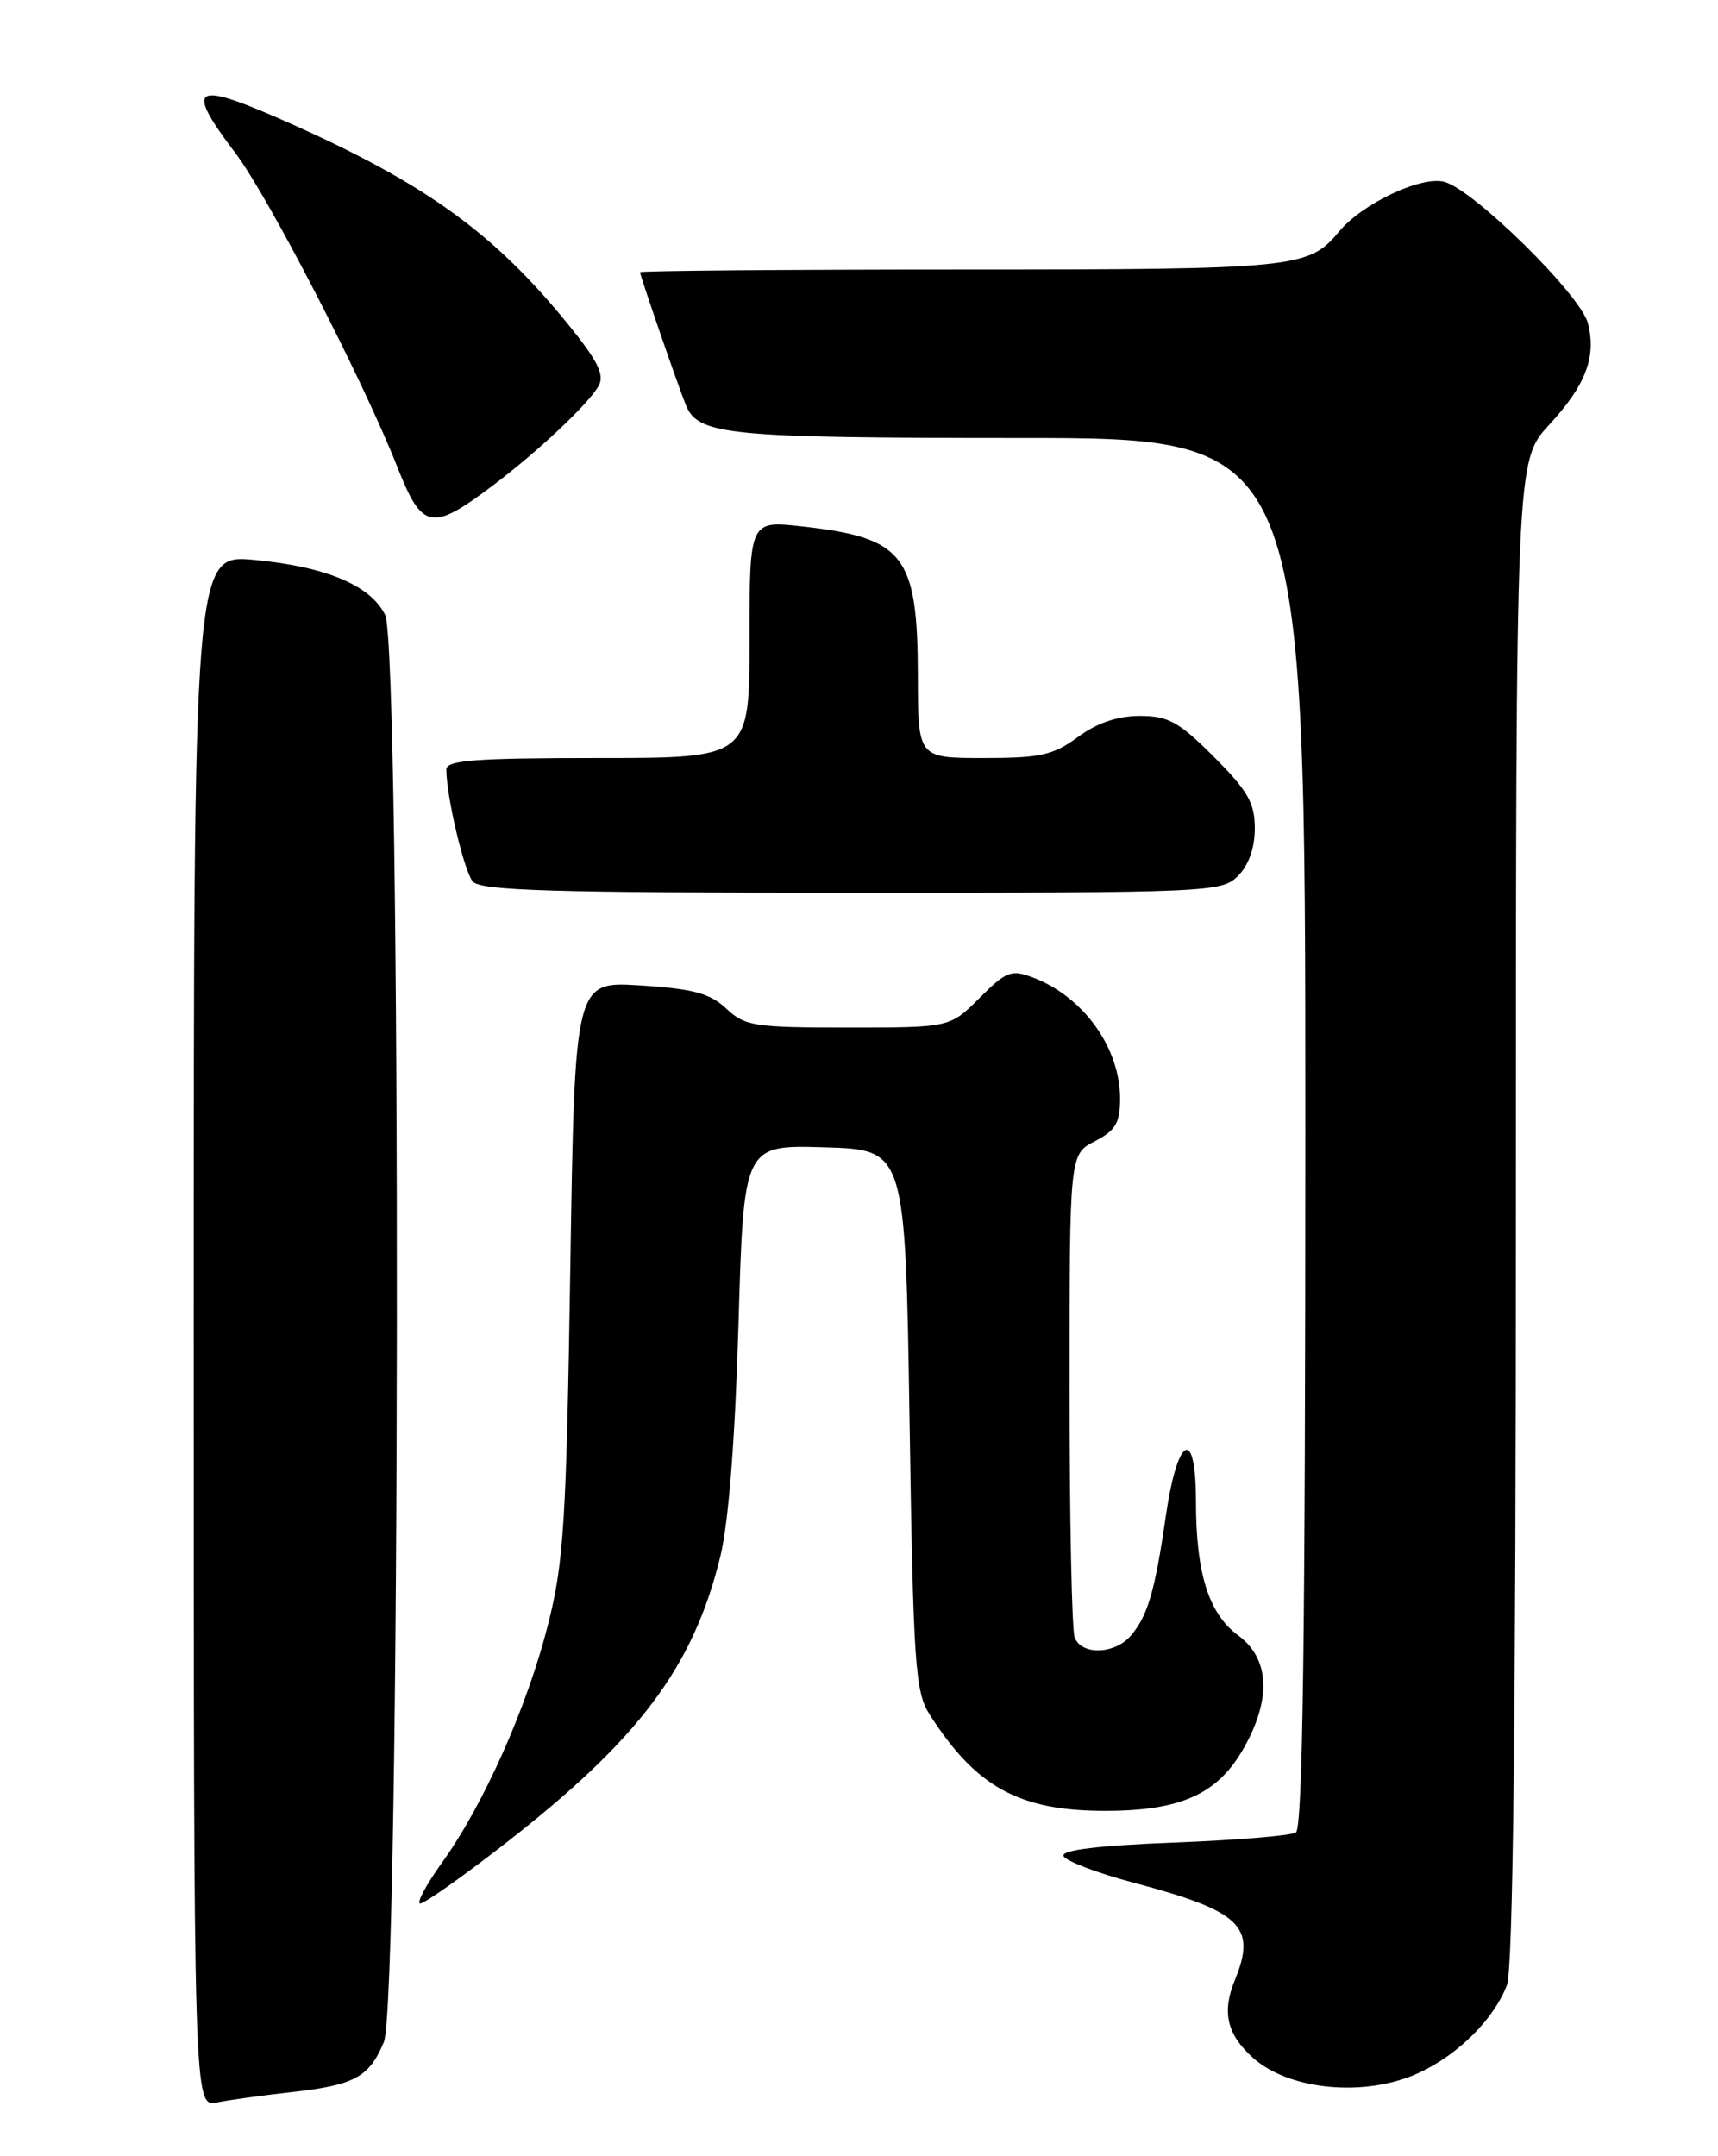 <?xml version="1.0" encoding="UTF-8" standalone="no"?>
<!DOCTYPE svg PUBLIC "-//W3C//DTD SVG 1.1//EN" "http://www.w3.org/Graphics/SVG/1.1/DTD/svg11.dtd" >
<svg xmlns="http://www.w3.org/2000/svg" xmlns:xlink="http://www.w3.org/1999/xlink" version="1.1" viewBox="0 0 204 256">
 <g >
 <path fill="currentColor"
d=" M 34.50 248.41 C 42.11 247.57 43.83 246.64 45.58 242.45 C 47.55 237.76 47.68 76.93 45.73 73.00 C 43.99 69.50 38.73 67.29 30.25 66.48 C 23.00 65.80 23.00 65.80 23.00 157.98 C 23.00 250.16 23.00 250.16 25.75 249.62 C 27.26 249.32 31.20 248.78 34.50 248.41 Z  M 168.50 246.10 C 173.16 243.95 177.42 239.69 178.94 235.68 C 179.66 233.77 180.00 204.30 180.00 143.80 C 180.00 54.72 180.00 54.72 183.97 50.42 C 188.30 45.72 189.57 42.40 188.56 38.39 C 187.72 35.03 174.93 22.45 171.47 21.58 C 168.70 20.89 161.75 24.18 158.99 27.51 C 155.39 31.85 153.93 32.00 114.05 32.00 C 93.12 32.00 76.00 32.15 76.00 32.32 C 76.00 32.73 80.55 45.92 81.45 48.11 C 82.90 51.66 86.40 52.00 121.05 52.00 C 155.00 52.00 155.00 52.00 155.00 134.44 C 155.00 194.07 154.69 217.07 153.88 217.57 C 153.27 217.95 146.73 218.49 139.35 218.77 C 130.53 219.11 126.05 219.65 126.28 220.35 C 126.48 220.93 130.21 222.36 134.57 223.52 C 147.39 226.92 149.25 228.71 146.63 235.09 C 145.07 238.89 145.68 241.53 148.77 244.31 C 153.10 248.20 162.19 249.03 168.50 246.10 Z  M 59.65 219.14 C 75.84 206.59 82.32 197.98 85.54 184.77 C 86.52 180.75 87.29 170.86 87.69 157.22 C 88.31 135.93 88.31 135.93 97.90 136.22 C 107.50 136.50 107.50 136.50 108.00 168.55 C 108.45 197.70 108.67 200.86 110.38 203.55 C 115.88 212.18 121.02 215.00 131.21 215.00 C 140.25 215.00 144.62 213.01 147.72 207.50 C 150.99 201.69 150.75 196.93 147.05 194.19 C 143.51 191.58 142.01 186.83 142.01 178.17 C 142.00 169.29 139.82 170.45 138.42 180.08 C 137.13 188.99 136.26 191.93 134.23 194.25 C 132.31 196.43 128.42 196.53 127.61 194.42 C 127.27 193.55 127.00 180.28 127.00 164.94 C 127.00 137.05 127.00 137.05 130.00 135.50 C 132.47 134.22 133.00 133.33 133.00 130.42 C 133.00 124.39 128.63 118.32 122.66 116.06 C 120.08 115.08 119.49 115.31 116.31 118.49 C 112.80 122.00 112.80 122.00 100.71 122.00 C 89.56 122.00 88.45 121.83 86.24 119.75 C 84.31 117.94 82.33 117.40 76.05 117.00 C 68.25 116.50 68.25 116.50 67.72 150.50 C 67.25 180.59 66.95 185.46 65.09 192.82 C 62.63 202.58 57.45 214.24 52.51 221.11 C 50.58 223.80 49.41 226.00 49.90 226.00 C 50.40 226.00 54.79 222.91 59.65 219.14 Z  M 147.00 104.00 C 148.27 102.73 149.00 100.67 149.00 98.36 C 149.00 95.33 148.17 93.89 144.14 89.86 C 139.97 85.69 138.73 85.00 135.34 85.00 C 132.70 85.00 130.27 85.83 128.00 87.50 C 125.07 89.66 123.56 90.00 116.81 90.00 C 109.00 90.00 109.00 90.00 108.99 80.25 C 108.96 65.90 107.38 63.85 95.25 62.50 C 89.00 61.80 89.00 61.80 89.00 75.90 C 89.00 90.00 89.00 90.00 71.00 90.00 C 56.47 90.00 53.00 90.26 53.00 91.36 C 53.00 94.51 55.09 103.40 56.13 104.65 C 57.03 105.75 65.52 106.00 101.12 106.00 C 143.67 106.00 145.06 105.94 147.00 104.00 Z  M 58.50 57.66 C 63.84 53.65 69.94 47.90 71.09 45.80 C 71.81 44.49 70.96 42.80 67.38 38.41 C 58.72 27.77 50.69 21.94 35.01 14.90 C 22.88 9.46 21.75 9.98 27.94 18.16 C 31.88 23.36 43.09 45.09 47.15 55.37 C 50.13 62.93 51.20 63.15 58.50 57.66 Z "/>
</g>
</svg>